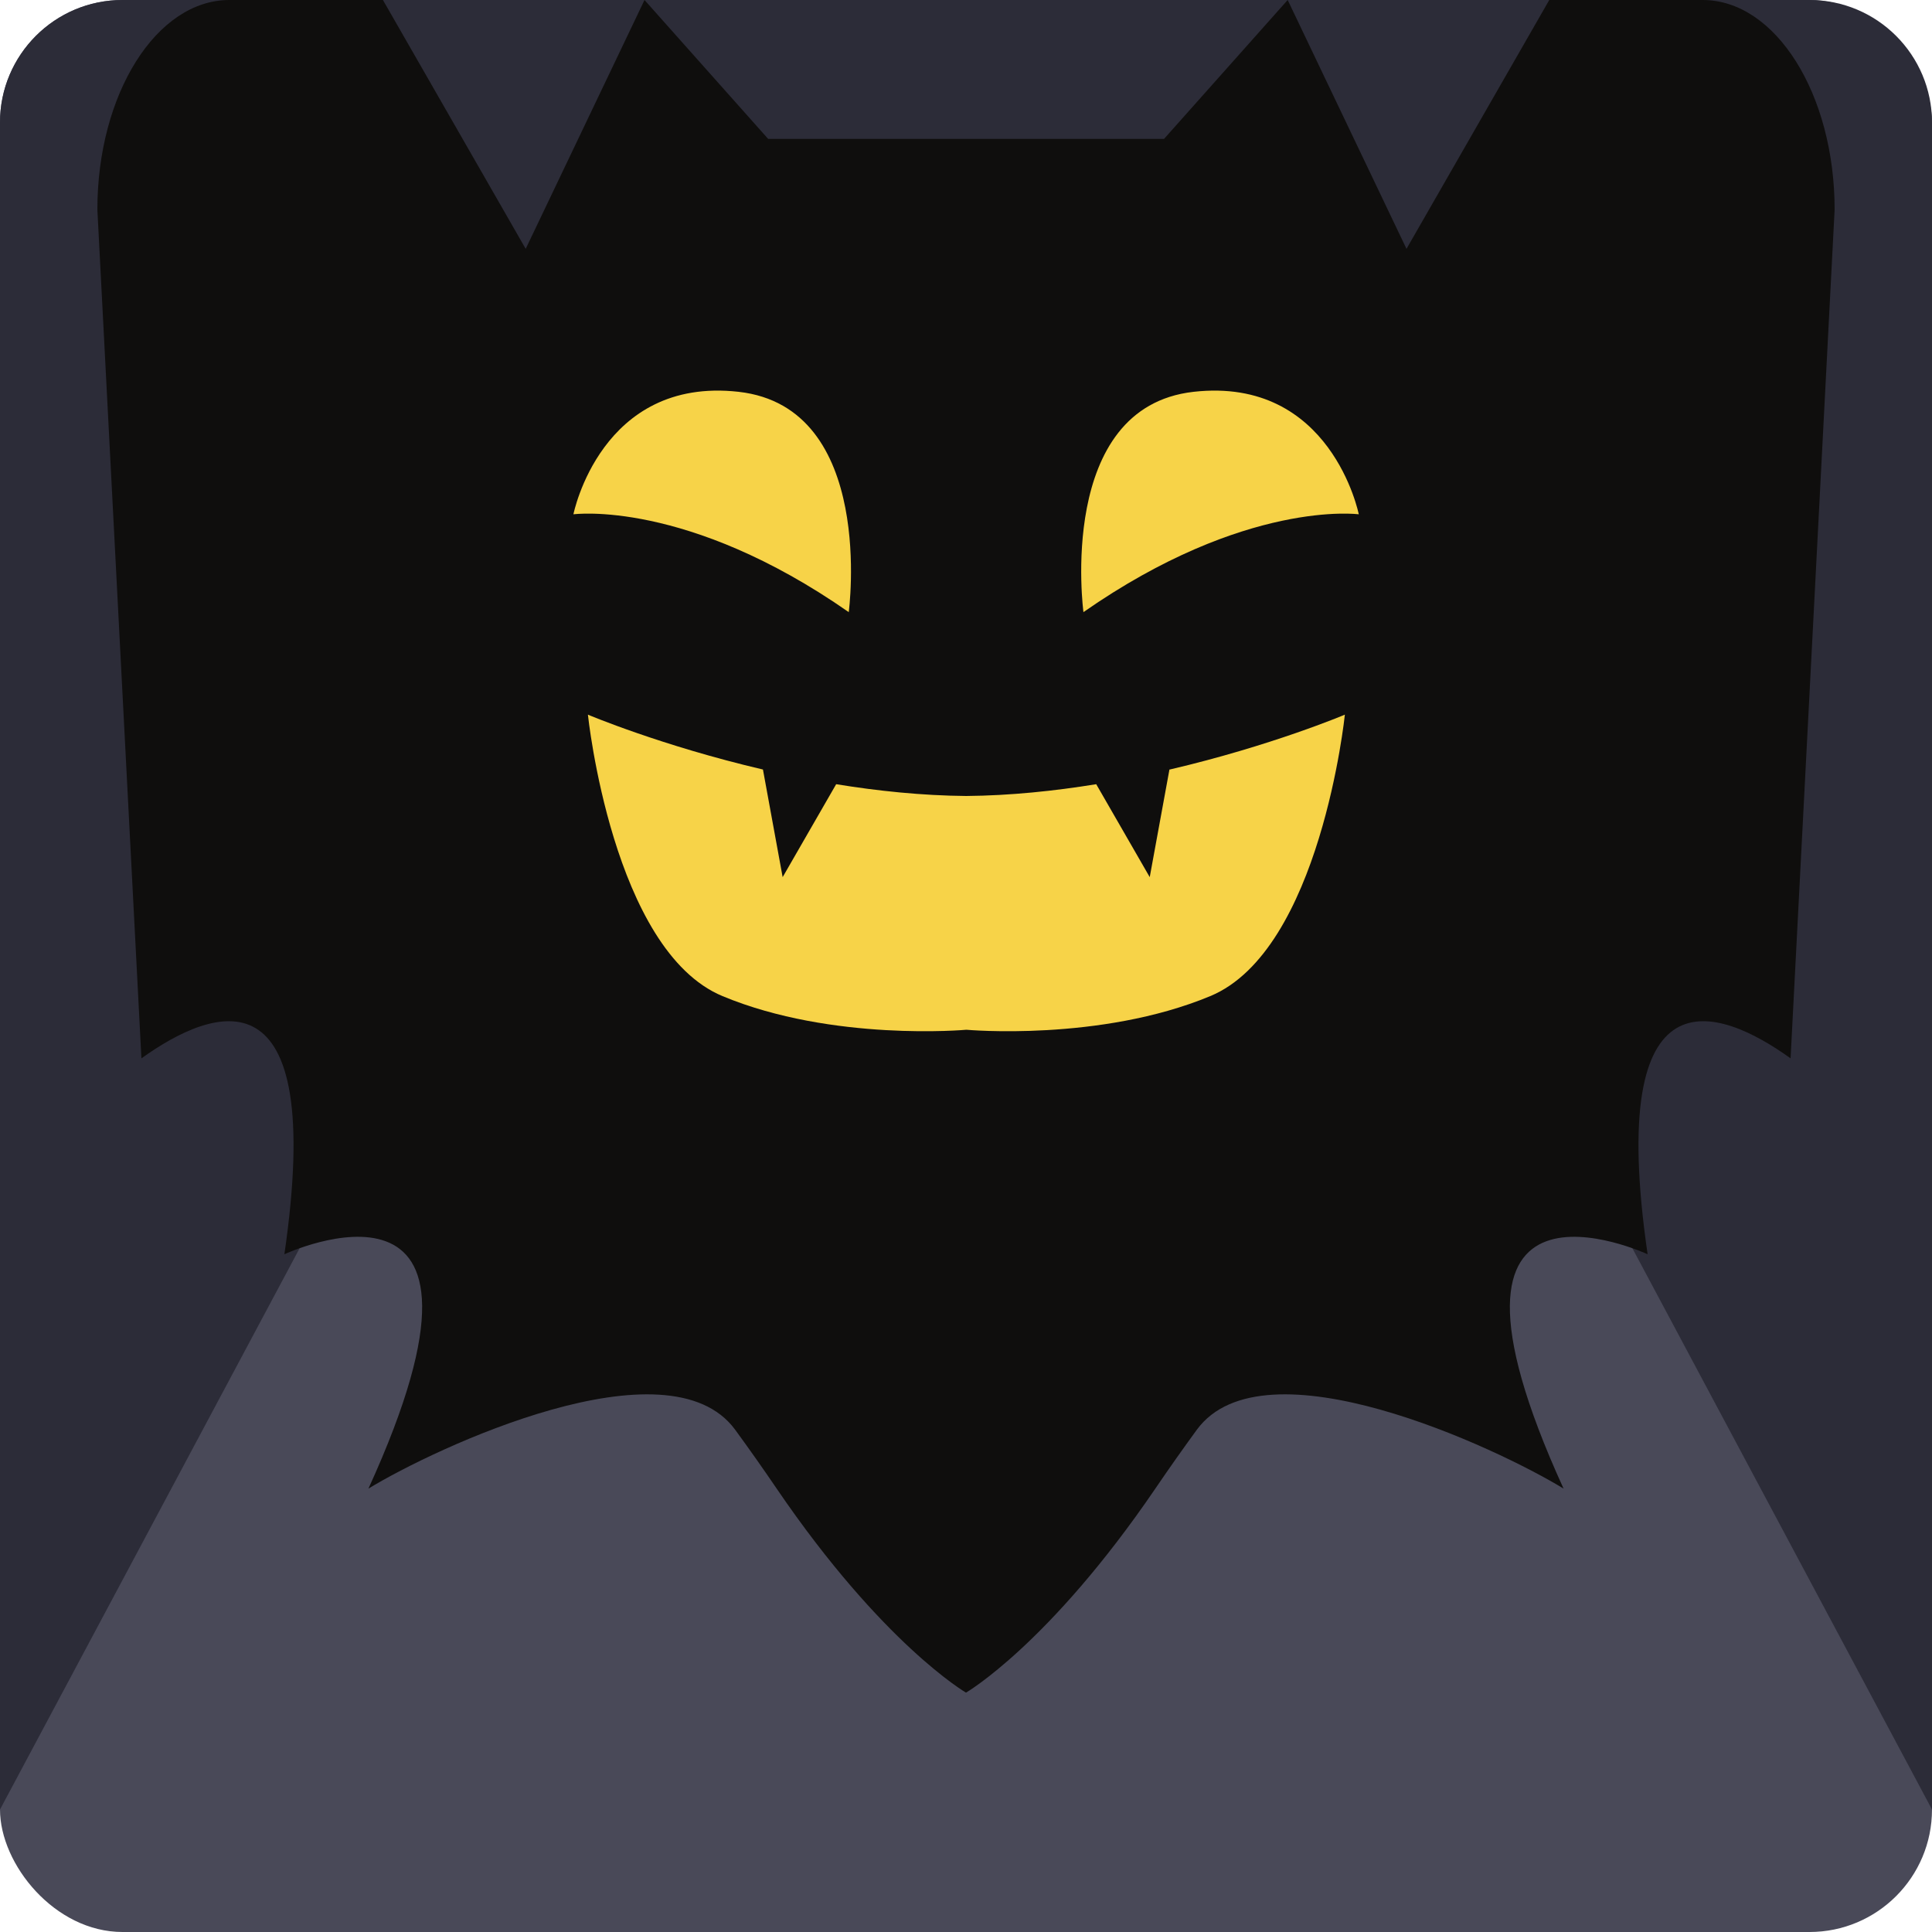 <?xml version="1.0" encoding="UTF-8"?>
<svg id="Layer_1" xmlns="http://www.w3.org/2000/svg" version="1.1" viewBox="0 0 100 100">
  <!-- Generator: Adobe Illustrator 29.8.2, SVG Export Plug-In . SVG Version: 2.1.1 Build 3)  -->
  <defs>
    <style>
      .st0 {
        fill: #2c2c38;
      }

      .st1 {
        fill: #0f0e0d;
      }

      .st2 {
        fill: #f7d348;
      }

      .st3 {
        fill: #494958;
      }
    </style>
  </defs>
  <rect class="st3" width="100" height="100" rx="6.34" ry="6.34"/>
  <g>
    <path class="st0" d="M6.34,0C2.84,0,0,2.84,0,6.34v87.32L50,0H6.34Z"/>
    <path class="st0" d="M93.66,0h-43.66l50,93.66V6.34c0-3.5-2.84-6.34-6.34-6.34Z"/>
  </g>
  <rect class="st0" x="32.76" width="34.93" height="20.95"/>
  <path class="st1" d="M88.14,0h-7.95l-7.39,12.88-6.15-12.88-6.4,7.19h-20.49l-6.4-7.19-6.15,12.88L19.82,0h-7.95c-3.77,0-6.83,4.86-6.83,10.85l2.28,43.93c3.74-2.68,9.58-4.85,7.4,10.14,0,0,12.55-5.83,4.35,12.13,3.46-2.11,15.51-7.77,18.98-3.05.73,1,1.45,2.02,2.15,3.05,5.5,8.07,9.8,10.56,9.8,10.56,0,0,4.3-2.49,9.8-10.56.7-1.03,1.42-2.05,2.15-3.05,3.47-4.72,15.53.94,18.98,3.05-8.2-17.96,4.35-12.13,4.35-12.13-2.18-14.99,3.67-12.82,7.4-10.14l2.28-43.93C94.96,4.86,91.9,0,88.13,0h.01Z"/>
  <g>
    <path class="st2" d="M56.08,31.69s-1.43-10.61,5.7-11.41,8.55,6.34,8.55,6.34c0,0-5.86-.79-14.26,5.07h.01Z"/>
    <path class="st2" d="M43.93,31.69s1.43-10.61-5.7-11.41-8.55,6.34-8.55,6.34c0,0,5.86-.79,14.26,5.07h-.01Z"/>
  </g>
  <path class="st2" d="M60.53,39.83l-1.02,5.57-2.77-4.81c-2.16.35-4.44.59-6.73.61-2.29-.02-4.58-.26-6.73-.61l-2.77,4.81-1.02-5.57c-5.26-1.23-9.06-2.84-9.06-2.84,0,0,1.27,12.2,6.97,14.57s12.62,1.74,12.62,1.74c0,0,6.91.63,12.62-1.74,5.71-2.37,6.97-14.57,6.97-14.57,0,0-3.8,1.61-9.06,2.84h-.02Z"/>
</svg>